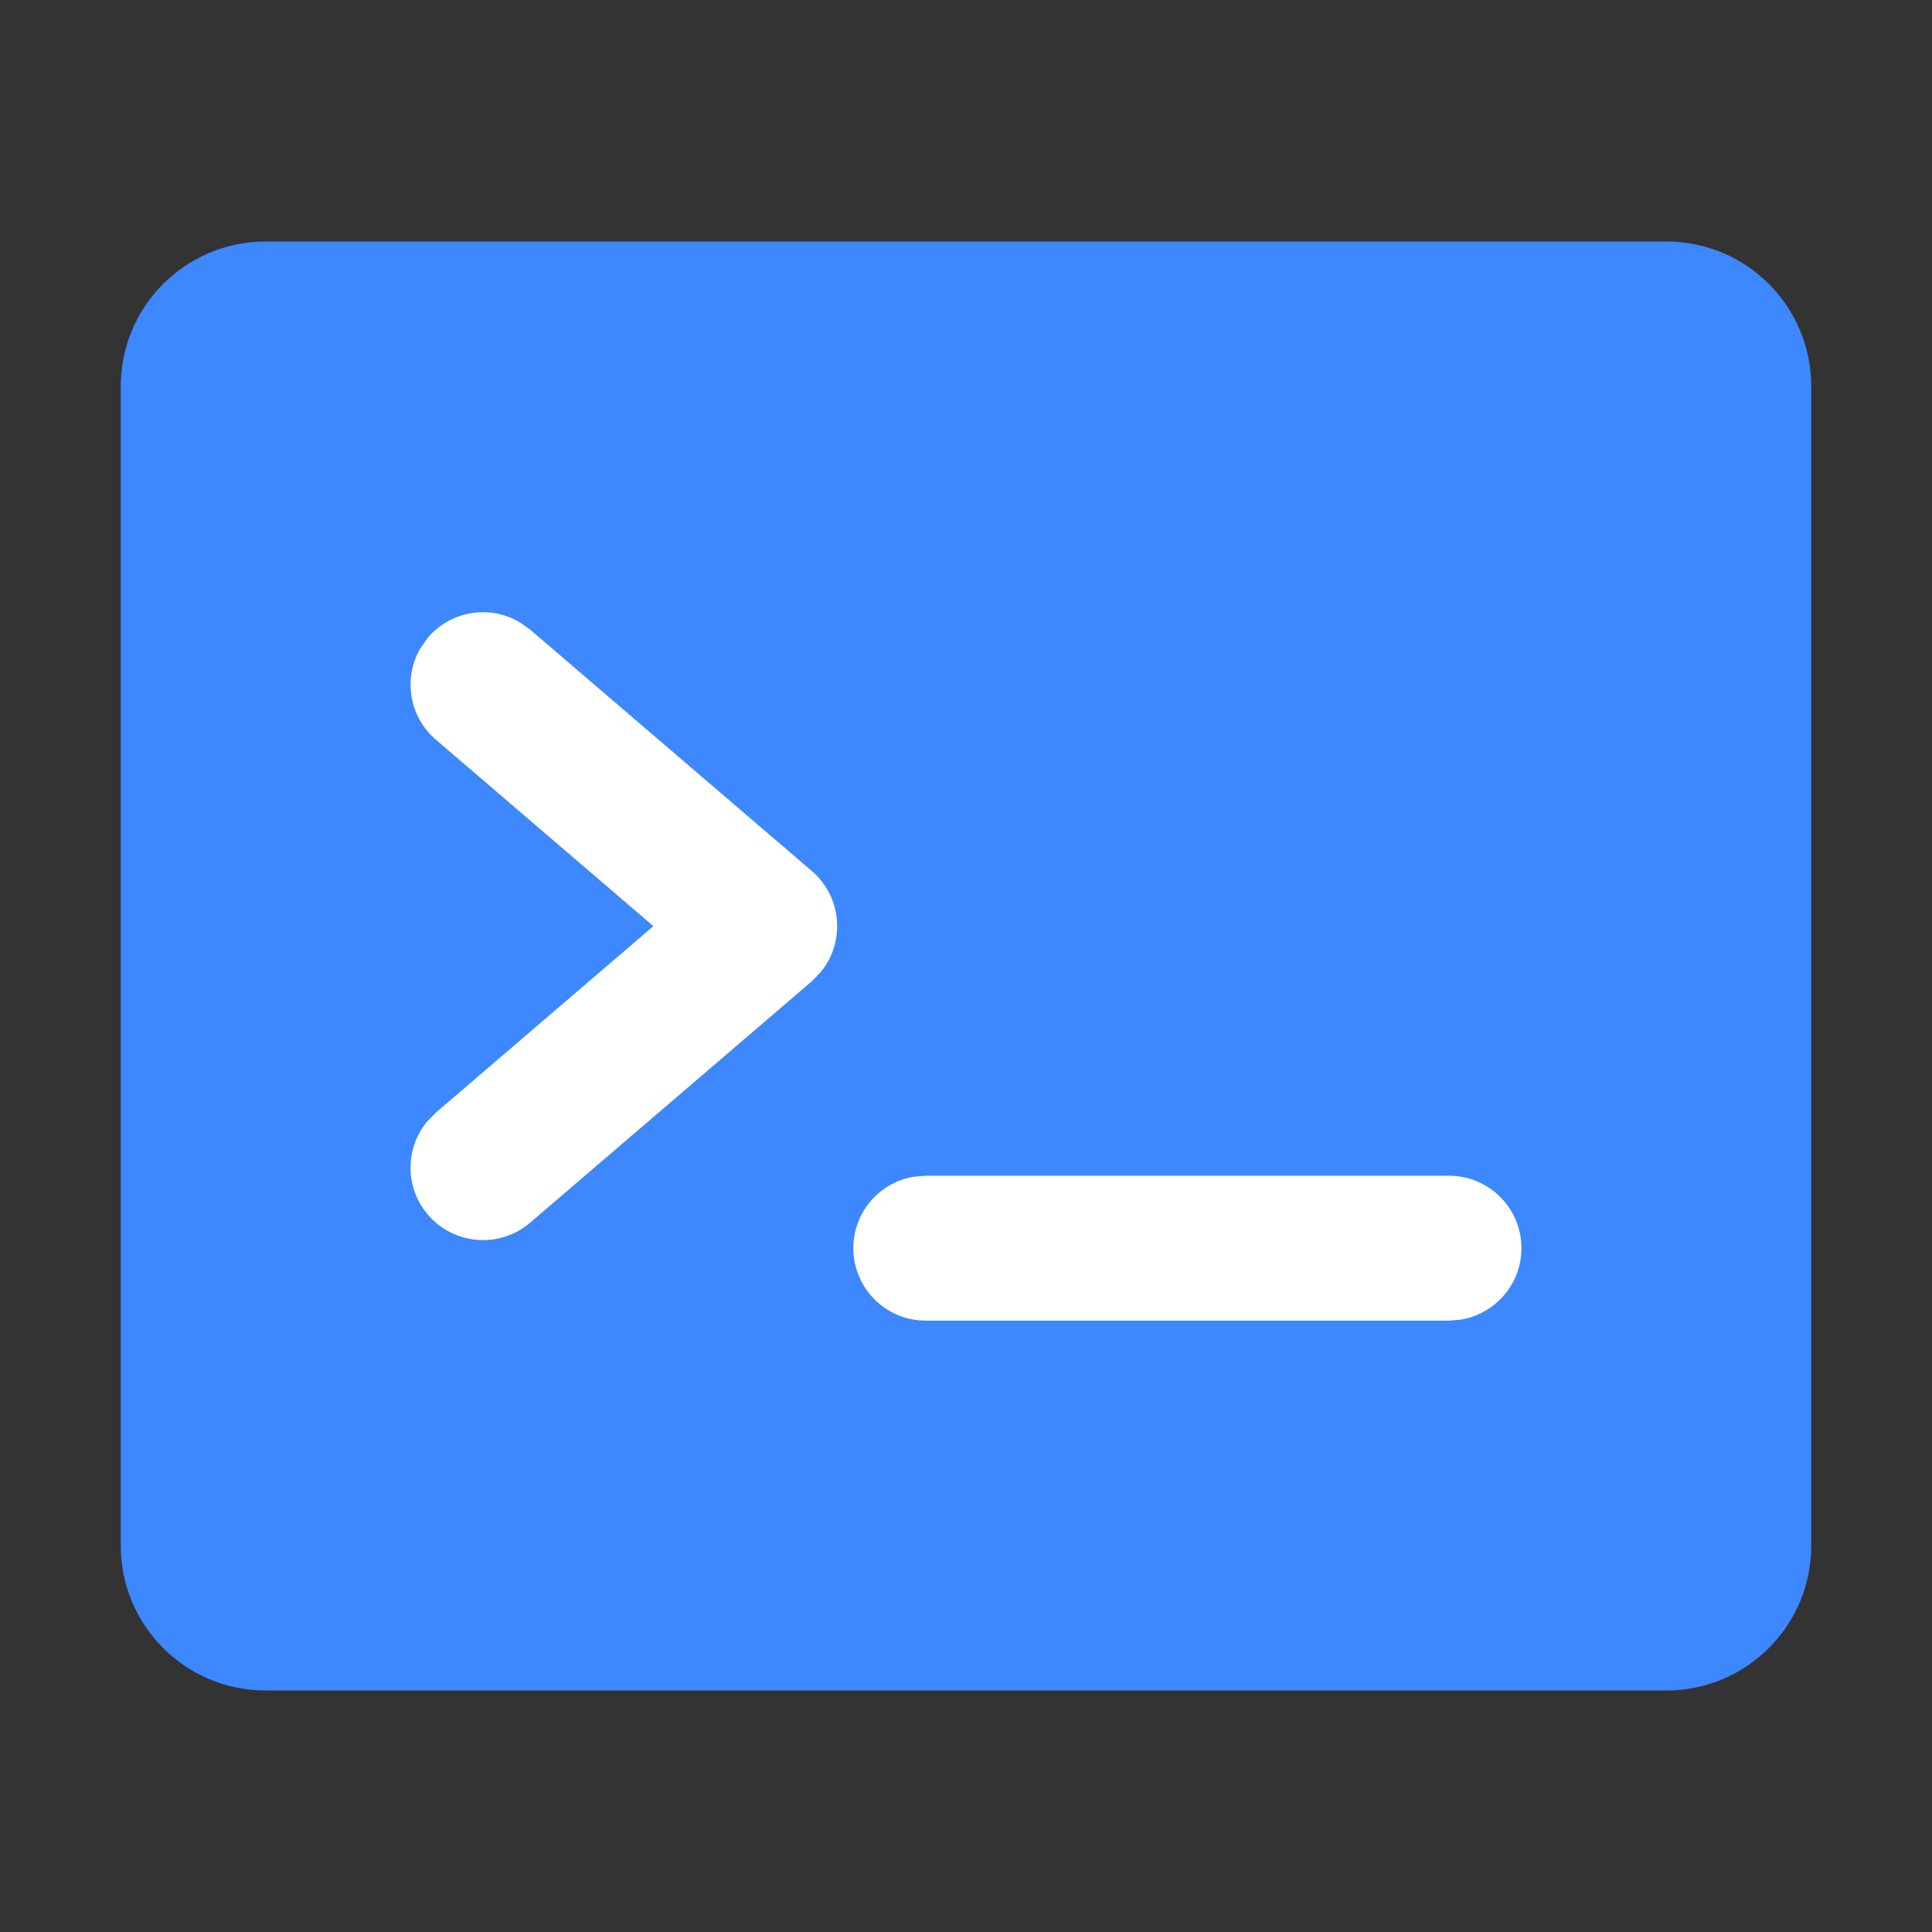 <?xml version="1.0" encoding="UTF-8"?>
<svg width="16px" height="16px" viewBox="0 0 16 16" version="1.1" xmlns="http://www.w3.org/2000/svg"
    xmlns:xlink="http://www.w3.org/1999/xlink">
    <rect x="0" y="0" width="16" height="16" fill="#333333" stroke="none"/>
    <title>✧ Icon/AlarmSelfhealing</title>
    <defs>
        <linearGradient x1="156.309%" y1="152.869%" x2="33.075%" y2="27.356%" id="linearGradient-1">
            <stop stop-color="#3d87ff" offset="0%"></stop>
            <stop stop-color="#3d87ff" offset="100%"></stop>
        </linearGradient>
    </defs>
    <g id="Symbols" stroke="none" stroke-width="1" fill="none" fill-rule="evenodd">
        <g id="✧-Icon/AlarmSelfhealing">
            <rect id="矩形" fill="#FFFFFF" opacity="0" x="0" y="0" width="16" height="16"></rect>
            <path
                d="M12.8,1 C13.463,1 14,1.537 14,2.2 L14,13.8 C14,14.463 13.463,15 12.8,15 L3.2,15 C2.537,15 2,14.463 2,13.8 L2,2.2 C2,1.537 2.537,1 3.2,1 L12.8,1 Z"
                id="路径" fill="url(#linearGradient-1)"
                transform="translate(8, 8) rotate(-270) translate(-8, -8) "></path>
            <path
                d="M3.544,5.28 C3.736,5.056 4.057,5.008 4.302,5.152 L4.39,5.214 L6.724,7.214 C6.975,7.43 7,7.802 6.799,8.048 L6.724,8.126 L4.39,10.126 C4.139,10.341 3.76,10.312 3.544,10.06 C3.353,9.837 3.354,9.513 3.534,9.292 L3.61,9.214 L5.411,7.67 L3.61,6.126 C3.386,5.934 3.338,5.613 3.482,5.368 L3.544,5.28 Z"
                id="路径" fill="#FFFFFF"></path>
            <path
                d="M12,9.737 C12.331,9.737 12.6,10.005 12.6,10.337 C12.6,10.635 12.382,10.882 12.097,10.929 L12,10.937 L7.667,10.937 C7.335,10.937 7.067,10.668 7.067,10.337 C7.067,10.038 7.284,9.791 7.569,9.745 L7.667,9.737 L12,9.737 Z"
                id="路径" fill="#FFFFFF"></path>
        </g>
    </g>
</svg>